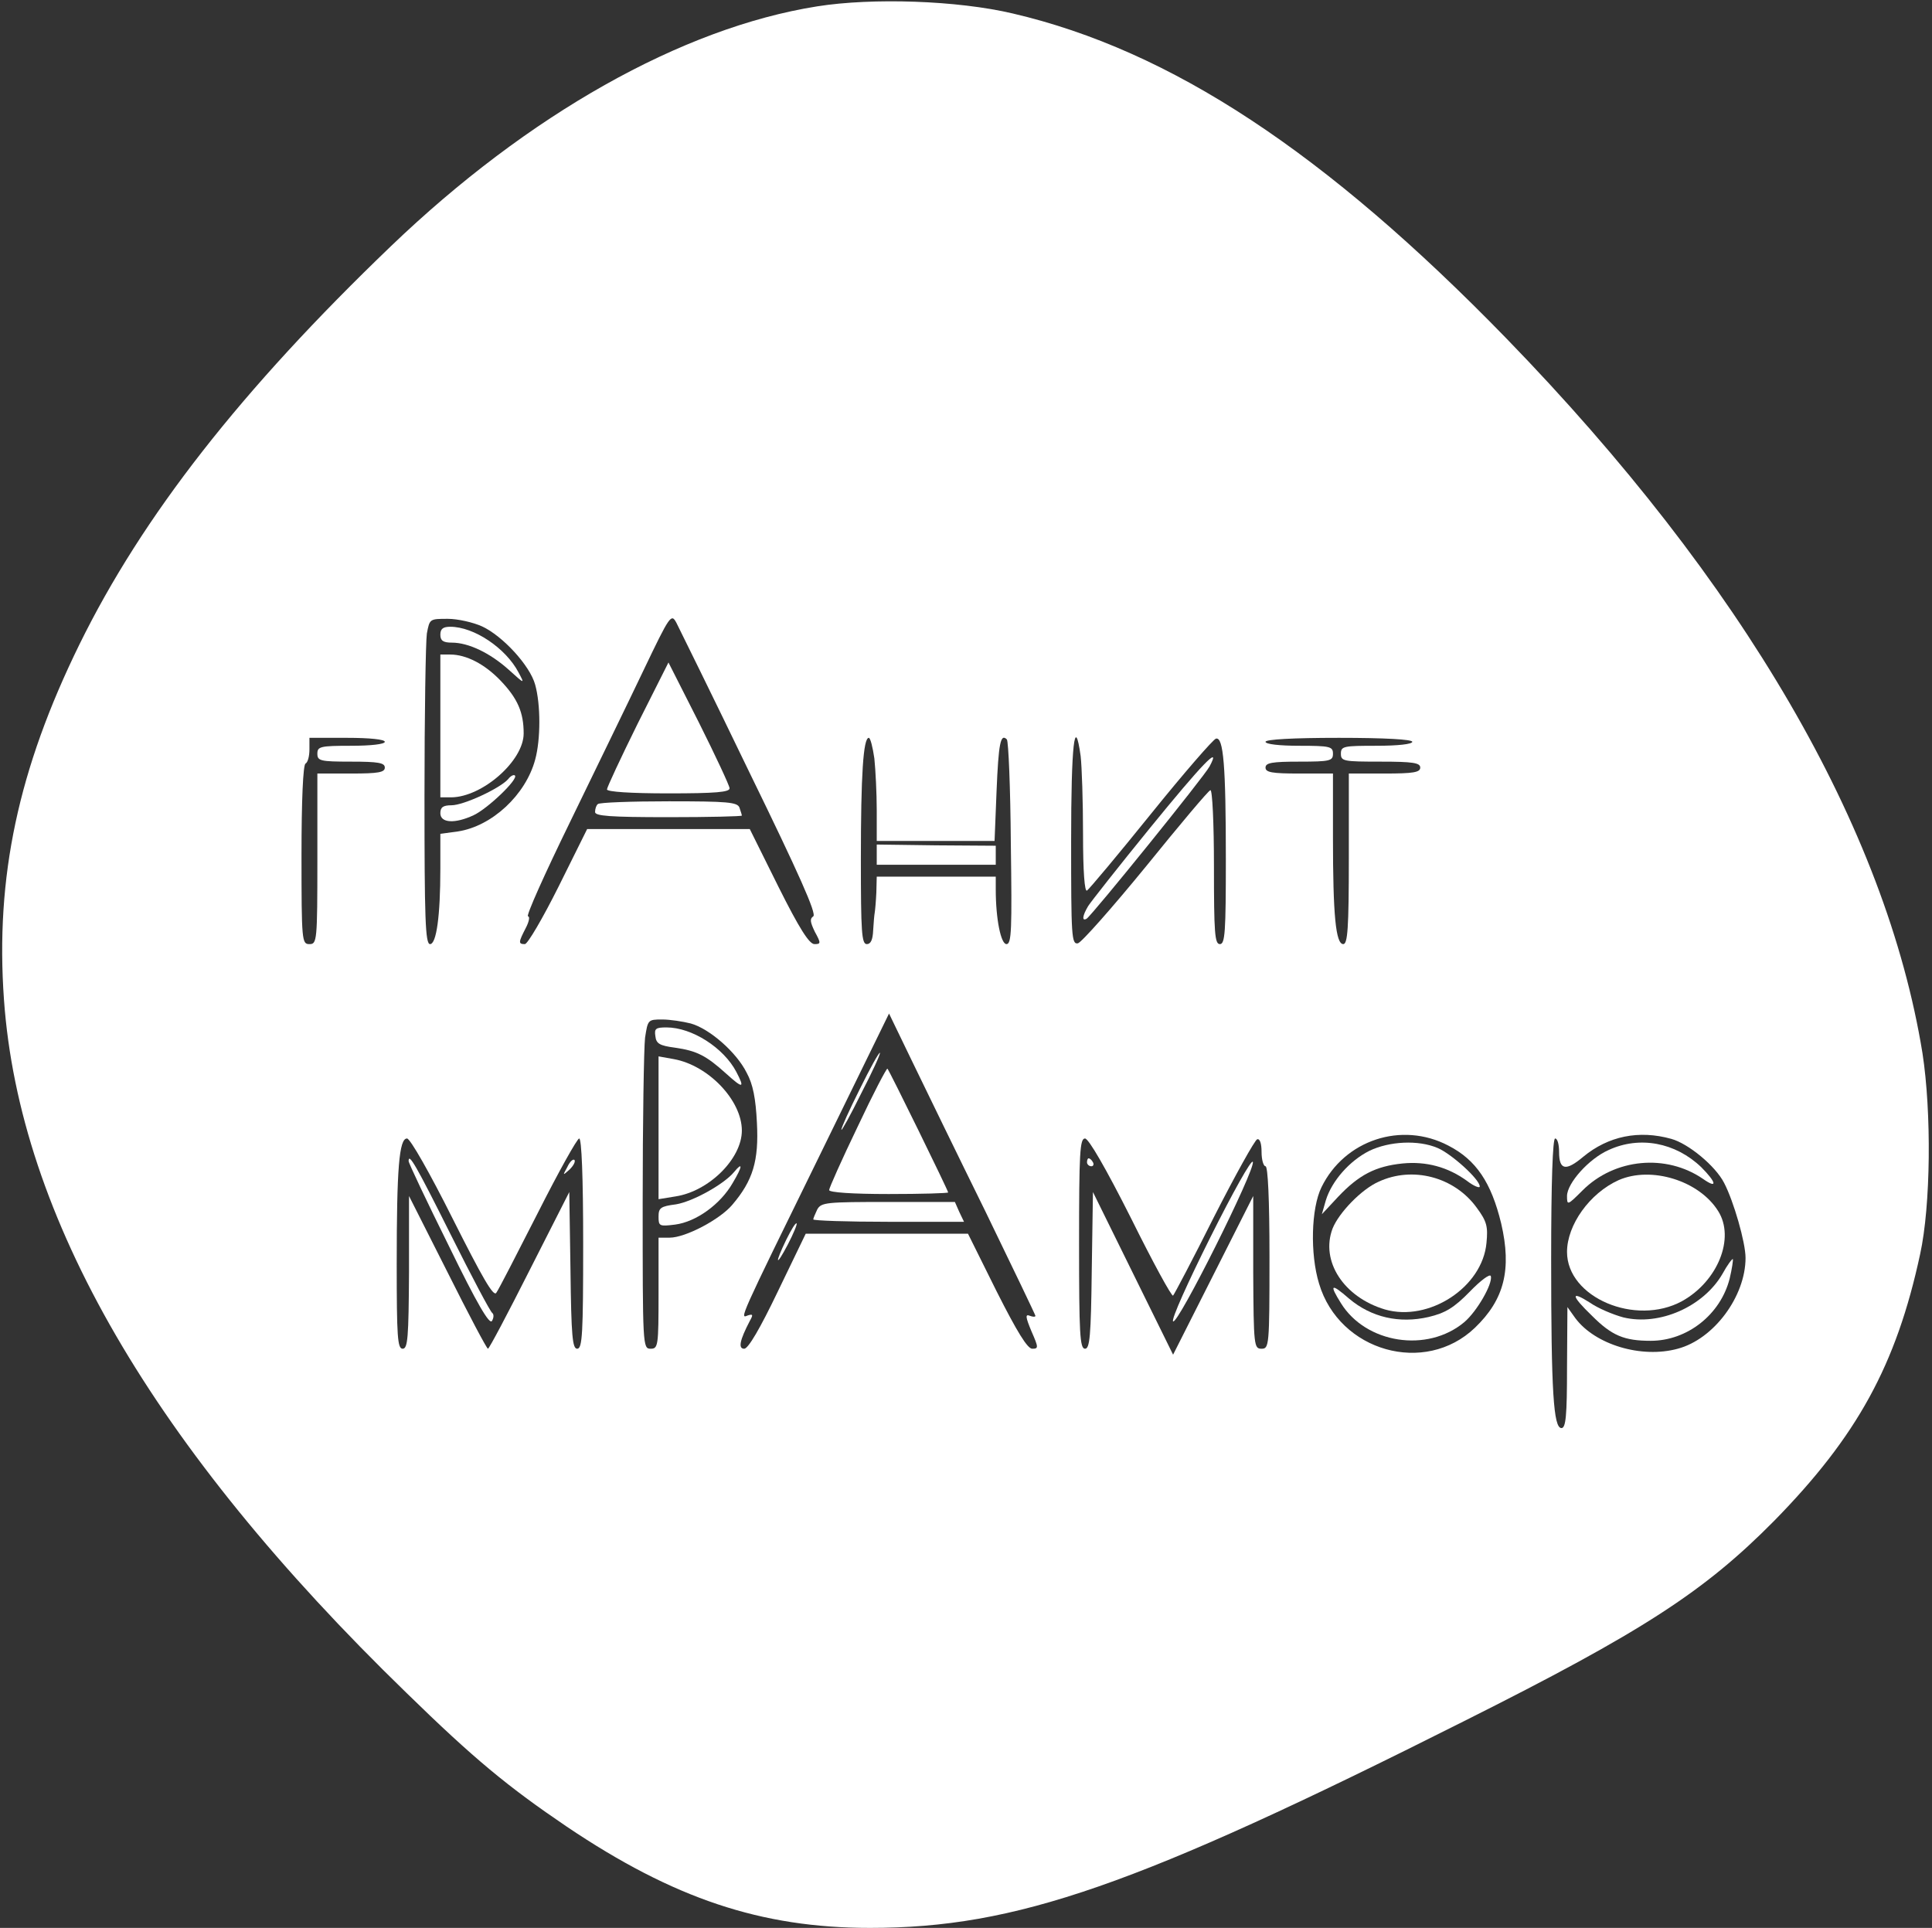 <svg width="487" height="486" viewBox="0 0 487 486" fill="none" xmlns="http://www.w3.org/2000/svg">
<rect x="0" y="0" width="487" height="486" fill="#333333" stroke="none"/>
<path d="M206 1.6C171.9 7 133.1 28.9 98.5 62.1C60.8 98.3 35.9 130.1 20 162.5C4.6 193.9 -1.2 221.1 1 252C4.9 306.8 38.6 364.8 102.4 426.7C119.5 443.4 128 450.4 142.9 460.5C169.8 478.6 191.8 486 219.3 486C256.1 486 286.3 475.5 369 433.9C414.1 411.3 429.6 401.2 447.2 383.4C468.1 362.1 478 344.1 484 316.2C486.7 303.9 486.9 280.4 484.6 265.5C475.4 208.8 439.4 146.8 379.7 85.3C334 38.3 295.1 12.7 255.3 3.4C241.3 0.1 219.9 -0.6 206 1.6ZM189 194.9C201.4 220.3 205.9 230.4 205 231C204.1 231.6 204.2 232.4 205.4 234.9C207 237.8 206.9 238 205.3 238C204 238 201.5 234.1 196.2 223.5L189 209H168.5H148L140.8 223.5C136.8 231.5 133 238 132.3 238C130.6 238 130.7 237.5 132.5 234C133.4 232.3 133.6 231 133.1 231C132.5 231 137.3 220.3 143.7 207.2C150 194.2 158.4 177 162.2 169C168.9 155 169.2 154.6 170.5 157C171.2 158.4 179.6 175.4 189 194.9ZM121.5 157.9C126.7 160.3 133.6 167.8 134.9 172.6C136.3 177.6 136.3 186.4 134.9 191.5C132.5 200.4 124 208.3 115.4 209.6L111 210.2V218.9C111 231 110 238 108.4 238C107.2 238 107 231.5 107 200.7C107 180.3 107.3 161.8 107.6 159.7C108.3 156 108.3 156 112.9 156C115.4 156 119.3 156.9 121.5 157.9ZM97 187C97 187.6 93.5 188 88.5 188C80.7 188 80 188.2 80 190C80 191.8 80.7 192 88.5 192C95.4 192 97 192.3 97 193.5C97 194.7 95.4 195 88.5 195H80V216.5C80 237.3 79.9 238 78 238C76.1 238 76 237.3 76 215.6C76 201.7 76.4 192.9 77 192.5C77.6 192.2 78 190.6 78 188.9V186H87.5C93.2 186 97 186.4 97 187ZM220.4 191.2C220.7 194.1 221 200 221 204.2V212H235.9H250.7L251.2 199.5C251.7 187.4 252.2 184.8 253.8 186.4C254.2 186.8 254.7 198.6 254.8 212.6C255.1 234.3 255 238 253.7 238C252.3 238 251 231.7 251 224.2V221H236H221L220.9 225C220.8 227.2 220.6 229.4 220.5 230C220.4 230.5 220.2 232.6 220.1 234.5C220 236.9 219.5 238 218.5 238C217.2 238 217 235 217 216.6C217 195.4 217.6 186 219 186C219.4 186 220 188.4 220.4 191.2ZM272.4 190.6C272.7 193.2 273 202 273 210.2C273 219.8 273.4 224.9 274 224.5C274.5 224.2 281.8 215.5 290.1 205.2C298.4 194.9 305.8 186.4 306.5 186.2C308.4 185.7 309 193 309 216.6C309 235 308.8 238 307.5 238C306.2 238 306 235.2 306 218.4C306 207.6 305.6 199 305.1 199.2C304.6 199.3 297.3 208 288.8 218.5C280.3 228.9 272.6 237.6 271.7 237.8C270.1 238.1 270 236 270 212.1C270 187.7 270.9 179.8 272.4 190.6ZM356 187C356 187.6 352.3 188 347 188C338.7 188 338 188.1 338 190C338 191.9 338.7 192 348 192C356.2 192 358 192.3 358 193.5C358 194.7 356.3 195 349 195H340V216.5C340 234 339.7 238 338.6 238C336.7 238 336 230.7 336 211.2V195H327.5C320.6 195 319 194.7 319 193.5C319 192.3 320.6 192 327.5 192C335.3 192 336 191.8 336 190C336 188.2 335.3 188 327.5 188C322.5 188 319 187.6 319 187C319 186.4 325.8 186 337.5 186C349.2 186 356 186.4 356 187ZM248.4 305.4C255.3 319.6 261 331.5 261 331.7C261 332 260.4 332 259.6 331.7C258.4 331.2 258.5 332 260 335.6C261.8 339.7 261.8 340 260.2 340C259 340 256.4 335.8 251.2 325.5L244 311H223.5H203.1L196.1 325.5C191.6 334.9 188.6 340 187.6 340C186 340 186.5 337.8 189 333C189.9 331.4 189.8 331.2 188.5 331.6C186.4 332.5 186.2 332.9 206.5 291.5L224.1 255.5L229.9 267.5C233.1 274.1 241.4 291.2 248.4 305.4ZM174.1 258C178.8 259.3 185.6 265.2 188.2 270.4C189.8 273.3 190.5 276.9 190.8 283.1C191.3 292.6 189.8 297.6 184.6 303.7C181.5 307.4 172.8 312 168.8 312H166V326C166 339.3 165.9 340 164 340C162 340 162 339.3 162 303.1C162 282.9 162.3 264.2 162.6 261.6C163.3 257.1 163.3 257 166.9 257C168.9 257 172.1 257.5 174.1 258ZM365.1 288.8C372.1 292.4 375.9 298.1 378.4 308.4C381.1 320 379.2 327.6 371.8 334.7C359.2 346.8 337.6 340.7 332.5 323.6C330.2 316.1 330.5 304.6 333.1 299.3C338.9 287.4 353.3 282.6 365.1 288.8ZM421.3 287.1C425.6 288.3 432.4 293.9 434.6 298.2C437 302.8 440 313.2 440 317.1C440 326.8 432 337.6 422.9 340C413.8 342.5 402.1 339 397.1 332.3L395.1 329.5L395 344.7C395 356.9 394.7 360 393.6 360C391.6 360 391 351.1 391 317.4C391 297.8 391.4 287 392 287C392.6 287 393 288.5 393 290.4C393 295 394.7 295.3 399.1 291.6C405.4 286.4 413.1 284.8 421.3 287.1ZM114.1 307.2C121.6 322.1 124.4 327 125.1 325.9C125.7 325.1 130.3 316.1 135.6 305.7C140.8 295.4 145.5 287 146 287C146.6 287 147 296.6 147 313.5C147 336.2 146.8 340 145.5 340C144.3 340 144 336.9 143.8 320.2L143.5 300.5L133.5 320.2C128 331.1 123.3 340 123 340C122.7 340 118.1 331.3 112.8 320.7L103.1 301.5V320.7C103 337.2 102.8 340 101.5 340C100.2 340 100 337 100 318.7C100 294.5 100.6 287 102.6 287C103.4 287 108.4 295.8 114.1 307.2ZM285.1 307.1C290.6 318.2 295.4 327 295.7 326.6C296 326.3 300.7 317.4 306 306.8C311.4 296.2 316.3 287.4 316.9 287.2C317.6 287 318 288.3 318 290.4C318 292.4 318.5 294 319 294C319.6 294 320 302.3 320 317C320 339.3 319.9 340 318 340C316.1 340 316 339.3 315.9 320.7V301.5L305.8 321.5L295.7 341.5L285.6 321L275.5 300.5L275.2 320.2C275 336.9 274.7 340 273.5 340C272.2 340 272 336.2 272 313.5C272 290.6 272.2 287 273.5 287C274.4 287 278.7 294.4 285.1 307.1Z" fill="white"/>
<path d="M160.7 182.5C156.5 191 153 198.5 153 199C153 199.6 158.9 200 168.5 200C180.3 200 184 199.7 183.9 198.7C183.9 198.1 180.4 190.6 176.2 182.2L168.5 167L160.7 182.5Z" fill="white"/>
<path d="M150.7 202.7C150.3 203 150 203.9 150 204.7C150 205.7 153.7 206 168.5 206C178.7 206 187 205.8 187 205.6C187 205.4 186.7 204.5 186.4 203.6C185.9 202.2 183.3 202 168.6 202C159.1 202 151 202.3 150.7 202.7Z" fill="white"/>
<path d="M111 160C111 161.5 111.7 162 113.9 162C118.1 162 123.5 164.6 128.2 168.8C132.3 172.5 132.3 172.5 130.7 169.5C127.5 163.4 119.5 158 113.5 158C111.7 158 111 158.5 111 160Z" fill="white"/>
<path d="M111 183V201H113.8C121.6 200.9 132 191.8 132 184.9C132 179.6 130.5 176.1 126.2 171.6C122.2 167.4 117.5 165 113.5 165H111V183Z" fill="white"/>
<path d="M128.1 196.4C126.1 198.7 116.9 203 113.8 203C111.7 203 111 203.5 111 205C111 207.5 114.7 207.7 119.4 205.5C123 203.8 130.7 196.4 129.8 195.5C129.5 195.2 128.7 195.6 128.1 196.4Z" fill="white"/>
<path d="M221 215.5V218H236H251V215.6V213.2L236 213.1L221 212.9V215.5Z" fill="white"/>
<path d="M289.9 208.7C282 218.4 275 227.3 274.3 228.4C272.8 230.9 272.7 232.3 273.9 231.6C275.3 230.7 303.6 195.7 304.9 193.2C308 187.4 303 192.6 289.9 208.7Z" fill="white"/>
<path d="M216.7 274.6C214.1 279.8 212 284.4 212.1 284.8C212.1 285.2 214.4 281.1 217.1 275.6C219.9 270.2 222 265.6 221.8 265.4C221.6 265.2 219.3 269.3 216.7 274.6Z" fill="white"/>
<path d="M216.2 284C212.2 292.3 209 299.5 209 300C209 300.6 214.9 301 224 301C232.3 301 239 300.8 239 300.6C239 300.1 224.2 269.9 223.7 269.4C223.5 269.2 220.1 275.7 216.2 284Z" fill="white"/>
<path d="M206 304.9C205.5 306 205 307.1 205 307.4C205 307.7 213.5 308 224 308H243L241.8 305.5L240.7 303H223.9C208.3 303 207 303.1 206 304.9Z" fill="white"/>
<path d="M198.2 312.5C195.2 318.7 195.5 319.6 198.6 313.7C200 311 201 308.6 200.8 308.4C200.5 308.2 199.4 310.1 198.2 312.5Z" fill="white"/>
<path d="M165.2 261.2C165.4 263.1 166.3 263.6 170.1 264.1C175.7 264.9 178 266.1 183.1 270.7C187.3 274.5 187.8 274.4 185.6 270.2C182.4 264.1 174.4 259 168 259C165.3 259 164.9 259.3 165.2 261.2Z" fill="white"/>
<path d="M166 284.3V302.3L170.3 301.6C178.7 300.3 187 292.1 187 285C187 277.4 178.6 268.6 169.9 267L166 266.3V284.3Z" fill="white"/>
<path d="M185 295.5C182.4 298.6 174.6 302.9 170.4 303.6C166.5 304.1 166 304.5 166 306.7C166 309.1 166.2 309.2 170.2 308.7C175.5 308 181.6 303.6 184.7 298.2C187.2 294 187.3 292.7 185 295.5Z" fill="white"/>
<path d="M345.2 290.1C340.2 292.6 335.7 297.7 334.2 302.6L333.2 306.1L337.3 301.7C342.5 296.2 346.7 294 353.5 293.3C359.5 292.7 365 294.2 369.8 297.7C371.5 299 373 299.6 373 299.1C373 297.3 365.9 290.9 362.4 289.4C357.5 287.3 350.2 287.7 345.2 290.1Z" fill="white"/>
<path d="M347.5 297.9C343.2 299.8 337.5 305.7 335.9 309.7C332.8 317.9 338.7 327 349.1 330.1C360.2 333.3 373.7 324.5 374.7 313.3C375.1 309.2 374.8 307.9 372.2 304.4C366.6 296.7 356.1 293.9 347.5 297.9Z" fill="white"/>
<path d="M370.5 325.6C366.5 329.7 364.3 331 360.1 332C352.7 333.7 345.7 332.1 340.1 327.4C335.5 323.4 335 323.7 338 328.5C344.3 338.7 359.8 341.1 369.1 333.3C372.3 330.6 376.3 323.6 375.8 321.7C375.6 321 373.2 322.8 370.5 325.6Z" fill="white"/>
<path d="M405.5 289.9C400.5 292.1 395 298.3 395 301.5C395 303.9 395.1 303.9 398.9 300.1C407 292 420 290.8 429.3 297.2C433 299.8 432.7 298.1 428.8 294.2C422.3 288 413.3 286.3 405.5 289.9Z" fill="white"/>
<path d="M408 297.5C400.7 300.8 395 308.8 395 315.6C395 327.1 412.3 334.4 424 328C433 323 437.4 312.1 433.1 305.3C428.3 297.6 416.2 293.9 408 297.5Z" fill="white"/>
<path d="M434.2 321.1C429.4 329.4 418.3 334.3 409.2 332.1C406.6 331.4 402.8 329.8 400.8 328.4C395.8 325.2 396 326.6 401.3 331.7C406.3 336.7 409.4 338 416.1 338C425.3 338 433.7 331.4 436 322.3C436.6 319.8 436.9 317.6 436.8 317.4C436.6 317.3 435.4 318.9 434.2 321.1Z" fill="white"/>
<path d="M103 292.7C103 293.2 107.5 302.7 113.1 314C120.3 328.8 123.4 334 124 333C124.5 332.2 124.5 331.3 124.1 331C123.6 330.7 118.9 321.8 113.6 311.2C104.9 293.8 103 290.5 103 292.7Z" fill="white"/>
<path d="M143 294.2C141.8 296.4 141.8 296.4 143.6 294.8C144.6 293.8 145.1 292.8 144.8 292.4C144.4 292.1 143.6 292.9 143 294.2Z" fill="white"/>
<path d="M274 293C274 293.5 274.5 294 275.1 294C275.6 294 275.8 293.5 275.5 293C275.2 292.4 274.7 292 274.4 292C274.2 292 274 292.4 274 293Z" fill="white"/>
<path d="M305.1 311.9C299.5 323.1 295.2 332.6 295.7 333.1C296.8 334.2 316.5 294.8 315.8 292.9C315.5 292.1 310.7 300.7 305.1 311.9Z" fill="white"/>
</svg>
